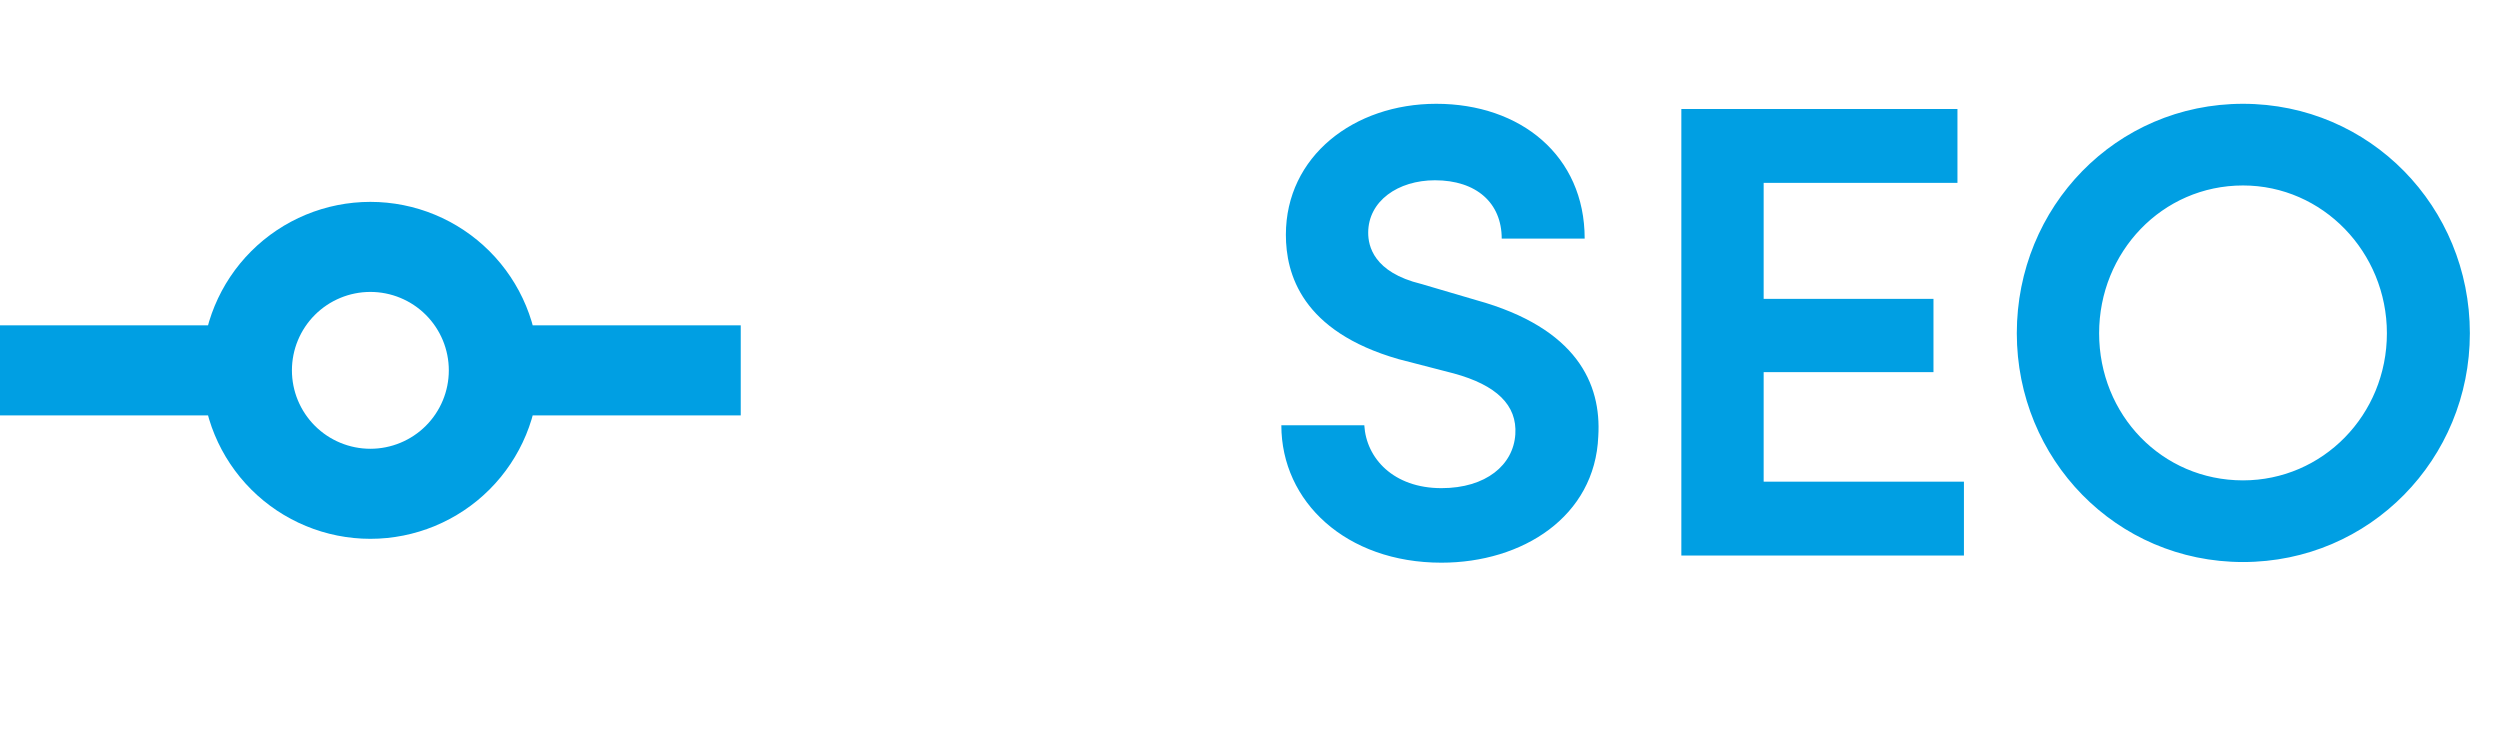 <svg width="54" height="16" viewBox="0 0 54 16" fill="none" xmlns="http://www.w3.org/2000/svg">
<path d="M0 8H5.333M5.333 8C5.333 7.292 5.614 6.614 6.114 6.114C6.614 5.614 7.293 5.333 8 5.333C8.707 5.333 9.386 5.614 9.886 6.114C10.386 6.614 10.667 7.292 10.667 8M5.333 8C5.333 8.707 5.614 9.385 6.114 9.885C6.614 10.385 7.293 10.666 8 10.666C8.707 10.666 9.386 10.385 9.886 9.885C10.386 9.385 10.667 8.707 10.667 8M10.667 8H16" stroke="#009FE3" stroke-width="1.945"/>
<path d="M27.677 9.186H29.469C29.511 9.9 30.099 10.544 31.135 10.544C32.101 10.544 32.689 10.04 32.731 9.382C32.773 8.752 32.325 8.318 31.401 8.066L30.211 7.758C28.111 7.156 27.775 5.91 27.775 5.07C27.775 3.376 29.245 2.242 31.023 2.242C32.843 2.242 34.229 3.362 34.229 5.154H32.437C32.437 4.384 31.891 3.894 30.995 3.894C30.197 3.894 29.553 4.342 29.553 5.028C29.553 5.308 29.665 5.882 30.701 6.134L31.891 6.484C34.061 7.086 34.593 8.29 34.523 9.424C34.453 11.16 32.885 12.154 31.135 12.154C29.077 12.154 27.677 10.838 27.677 9.186ZM36.317 12V2.354H42.281V3.95H38.095V6.456H41.763V8.038H38.095V10.404H42.421V12H36.317ZM45.341 7.198C45.341 8.962 46.699 10.376 48.449 10.376C50.171 10.376 51.557 8.962 51.557 7.198C51.557 5.448 50.171 4.006 48.449 4.006C46.699 4.006 45.341 5.448 45.341 7.198ZM43.563 7.198C43.563 4.468 45.705 2.242 48.449 2.242C51.193 2.242 53.349 4.468 53.349 7.198C53.349 9.914 51.193 12.14 48.449 12.14C45.705 12.14 43.563 9.914 43.563 7.198Z" fill="#009FE3"/>
</svg>
